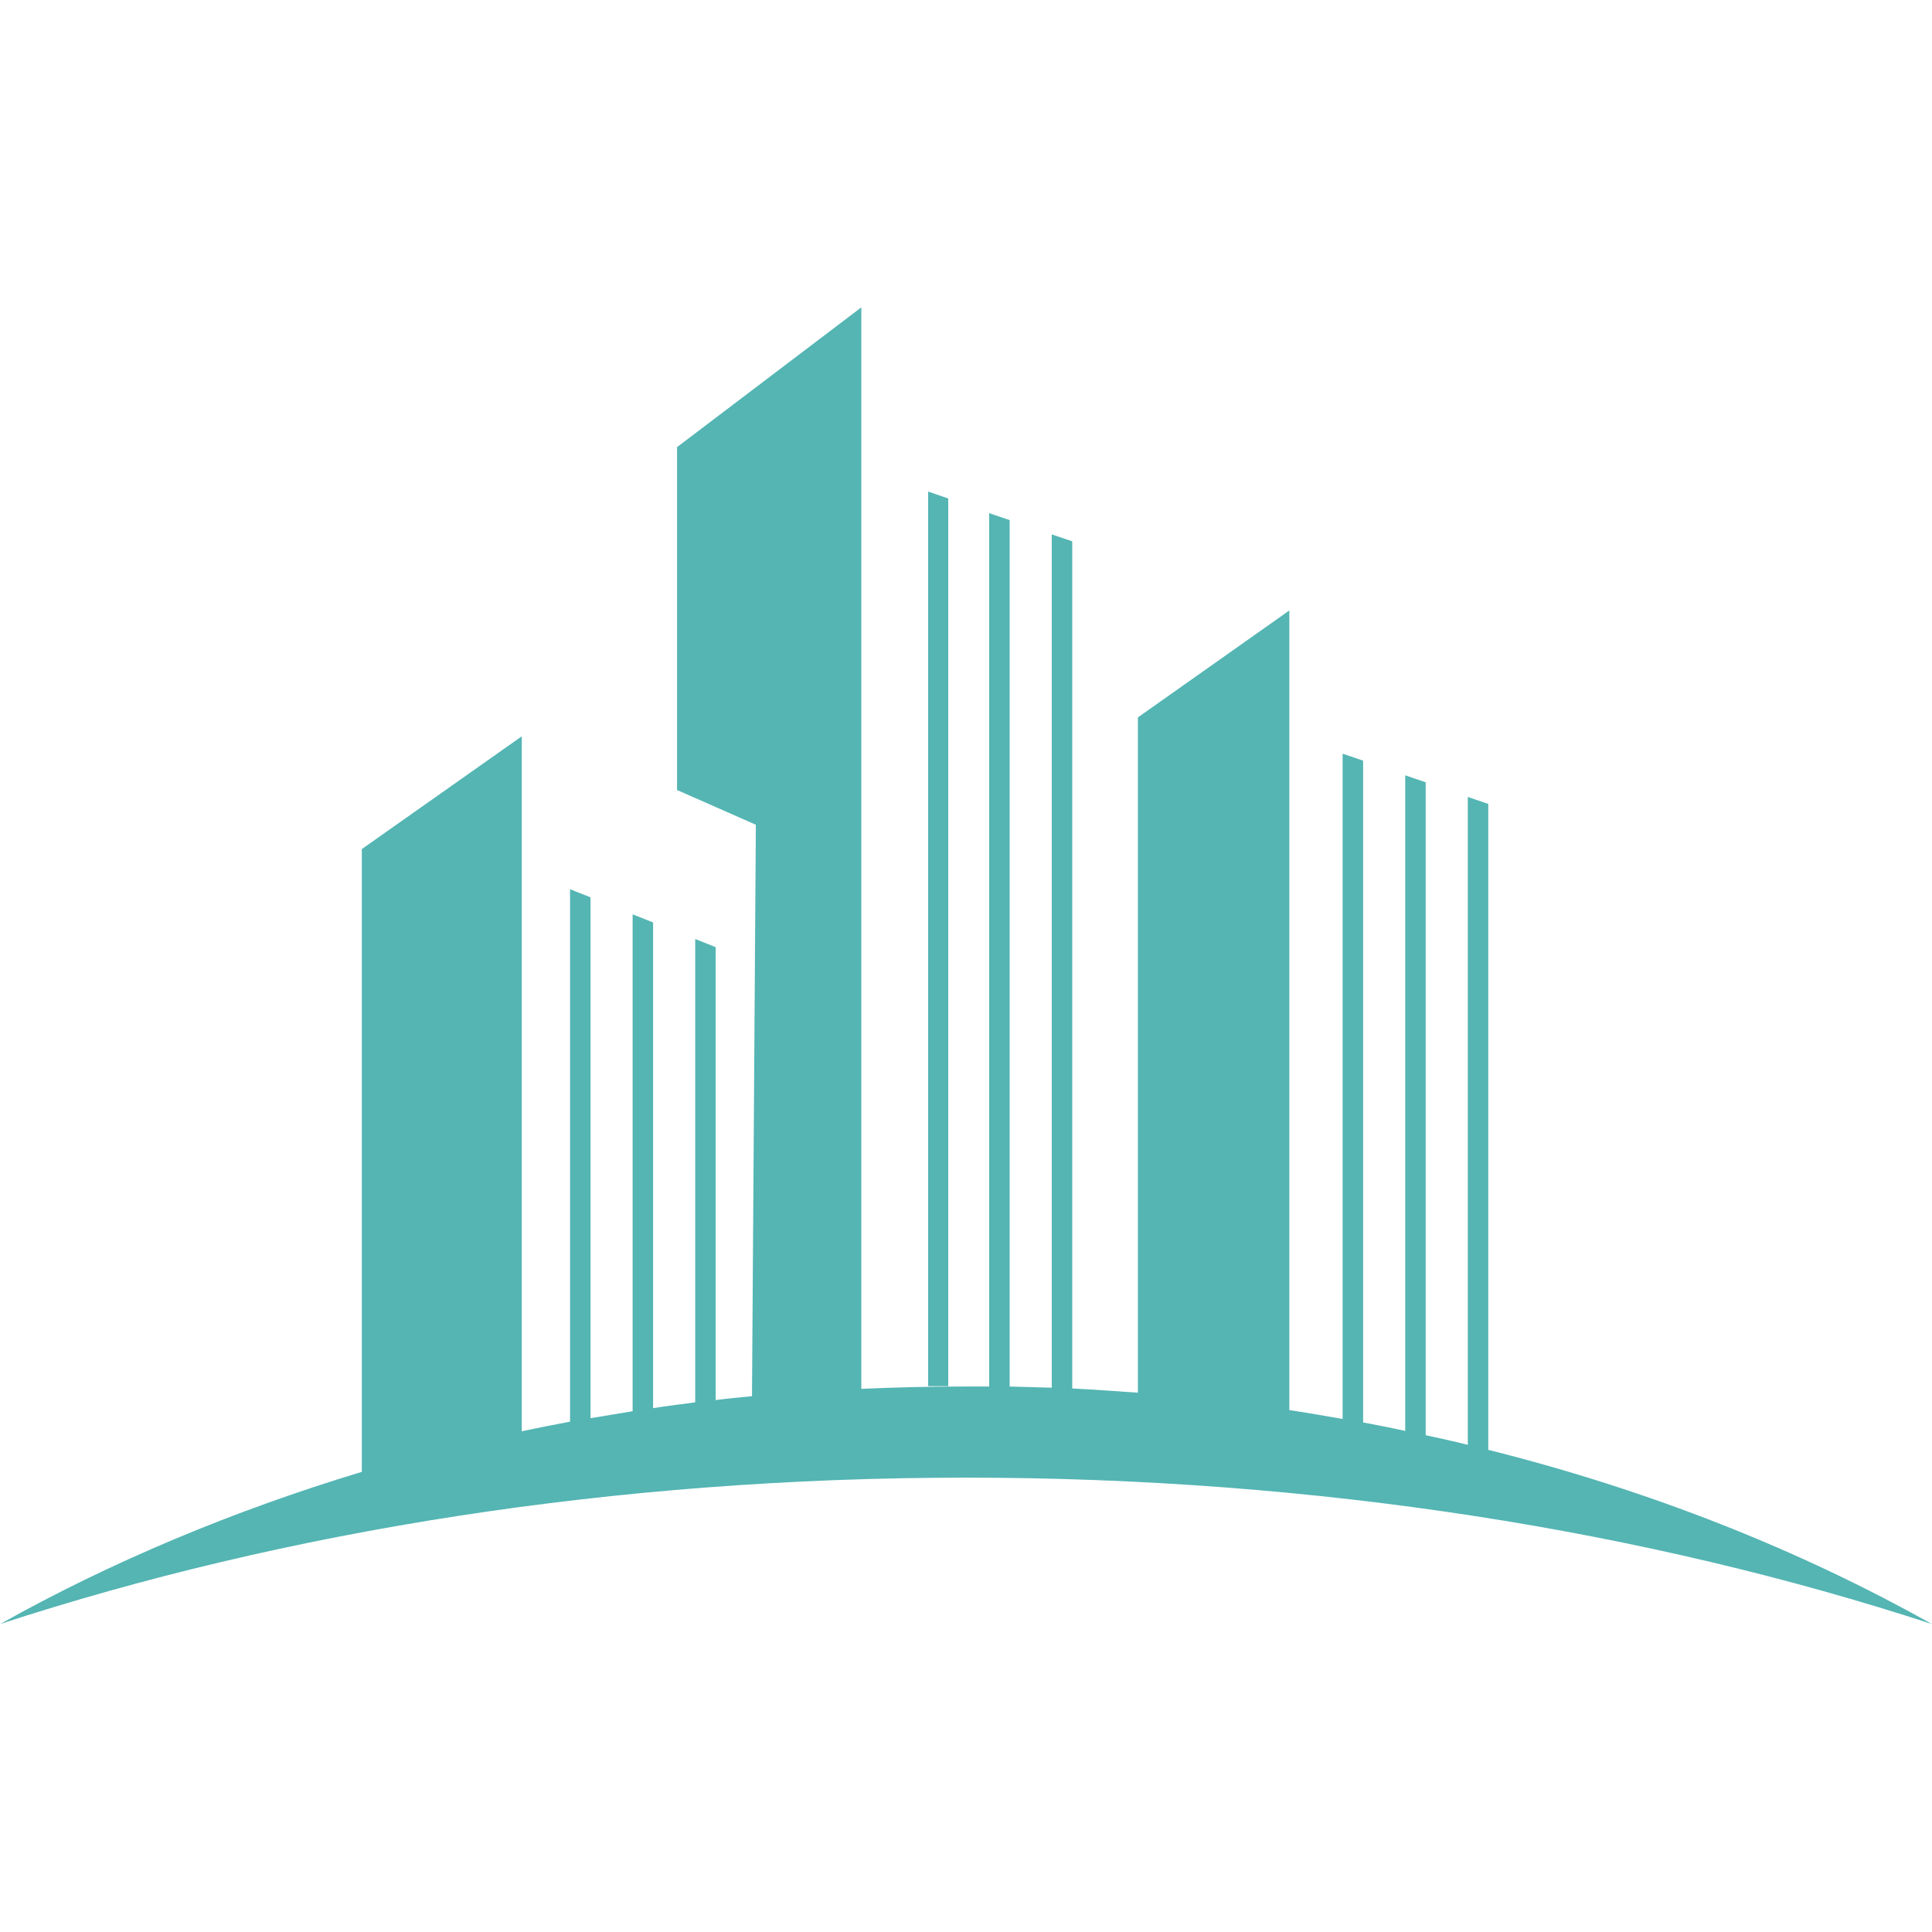 <svg xmlns="http://www.w3.org/2000/svg" xmlns:xlink="http://www.w3.org/1999/xlink" width="1080" zoomAndPan="magnify" viewBox="0 0 810 810" height="1080" preserveAspectRatio="xMidYMid meet" version="1.2"><defs><clipPath id="4b7fdb5f98"><path d="M 0 128.863 L 810 128.863 L 810 680.863 L 0 680.863 Z M 0 128.863 "/></clipPath></defs><g id="e4666c1609"><g clip-rule="nonzero" clip-path="url(#4b7fdb5f98)"><path style=" stroke:none;fill-rule:nonzero;fill:#54b5b3;fill-opacity:1;" d="M 623.965 607.855 L 623.965 337.039 L 615.379 334.125 L 615.379 605.754 C 609.551 604.297 603.719 603 597.727 601.707 L 597.727 327.973 L 589.145 325.059 L 589.145 599.926 C 583.312 598.629 577.484 597.496 571.492 596.363 L 571.492 318.906 L 562.906 315.992 L 562.906 594.906 C 555.457 593.613 548.008 592.316 540.559 591.184 L 540.559 255.938 L 477.07 300.777 L 477.07 583.898 C 468 583.25 458.77 582.605 449.539 582.117 L 449.539 226.961 L 440.953 224.047 L 440.953 581.797 C 435.125 581.633 429.293 581.473 423.301 581.309 L 423.301 218.059 L 414.719 215.145 L 414.719 581.309 C 411.316 581.309 407.914 581.309 404.516 581.309 C 389.938 581.309 375.523 581.633 361.109 582.281 L 361.109 128.863 L 283.855 187.465 L 283.855 331.211 L 316.895 345.777 L 315.277 585.355 C 310.258 585.844 305.074 586.328 300.051 586.977 L 300.051 397.094 L 291.469 393.695 L 291.469 587.945 C 285.637 588.754 279.645 589.402 273.816 590.375 L 273.816 386.734 L 265.23 383.336 L 265.23 591.668 C 259.402 592.641 253.41 593.613 247.578 594.582 L 247.578 376.211 L 238.996 372.812 L 238.996 596.039 C 232.191 597.336 225.391 598.629 218.75 600.086 L 218.75 308.707 L 151.699 355.977 L 151.699 617.086 C 97.609 633.434 46.27 654.965 0.109 680.863 C 119.473 641.852 257.621 619.512 405 619.512 C 552.379 619.512 690.527 641.852 809.891 680.863 C 754.5 649.785 691.824 624.855 623.965 607.855 Z M 623.965 607.855 "/></g><path style=" stroke:none;fill-rule:nonzero;fill:#54b5b3;fill-opacity:1;" d="M 397.551 208.992 L 389.129 206.078 L 389.129 581.148 L 397.551 581.148 Z M 397.551 208.992 "/></g></svg>